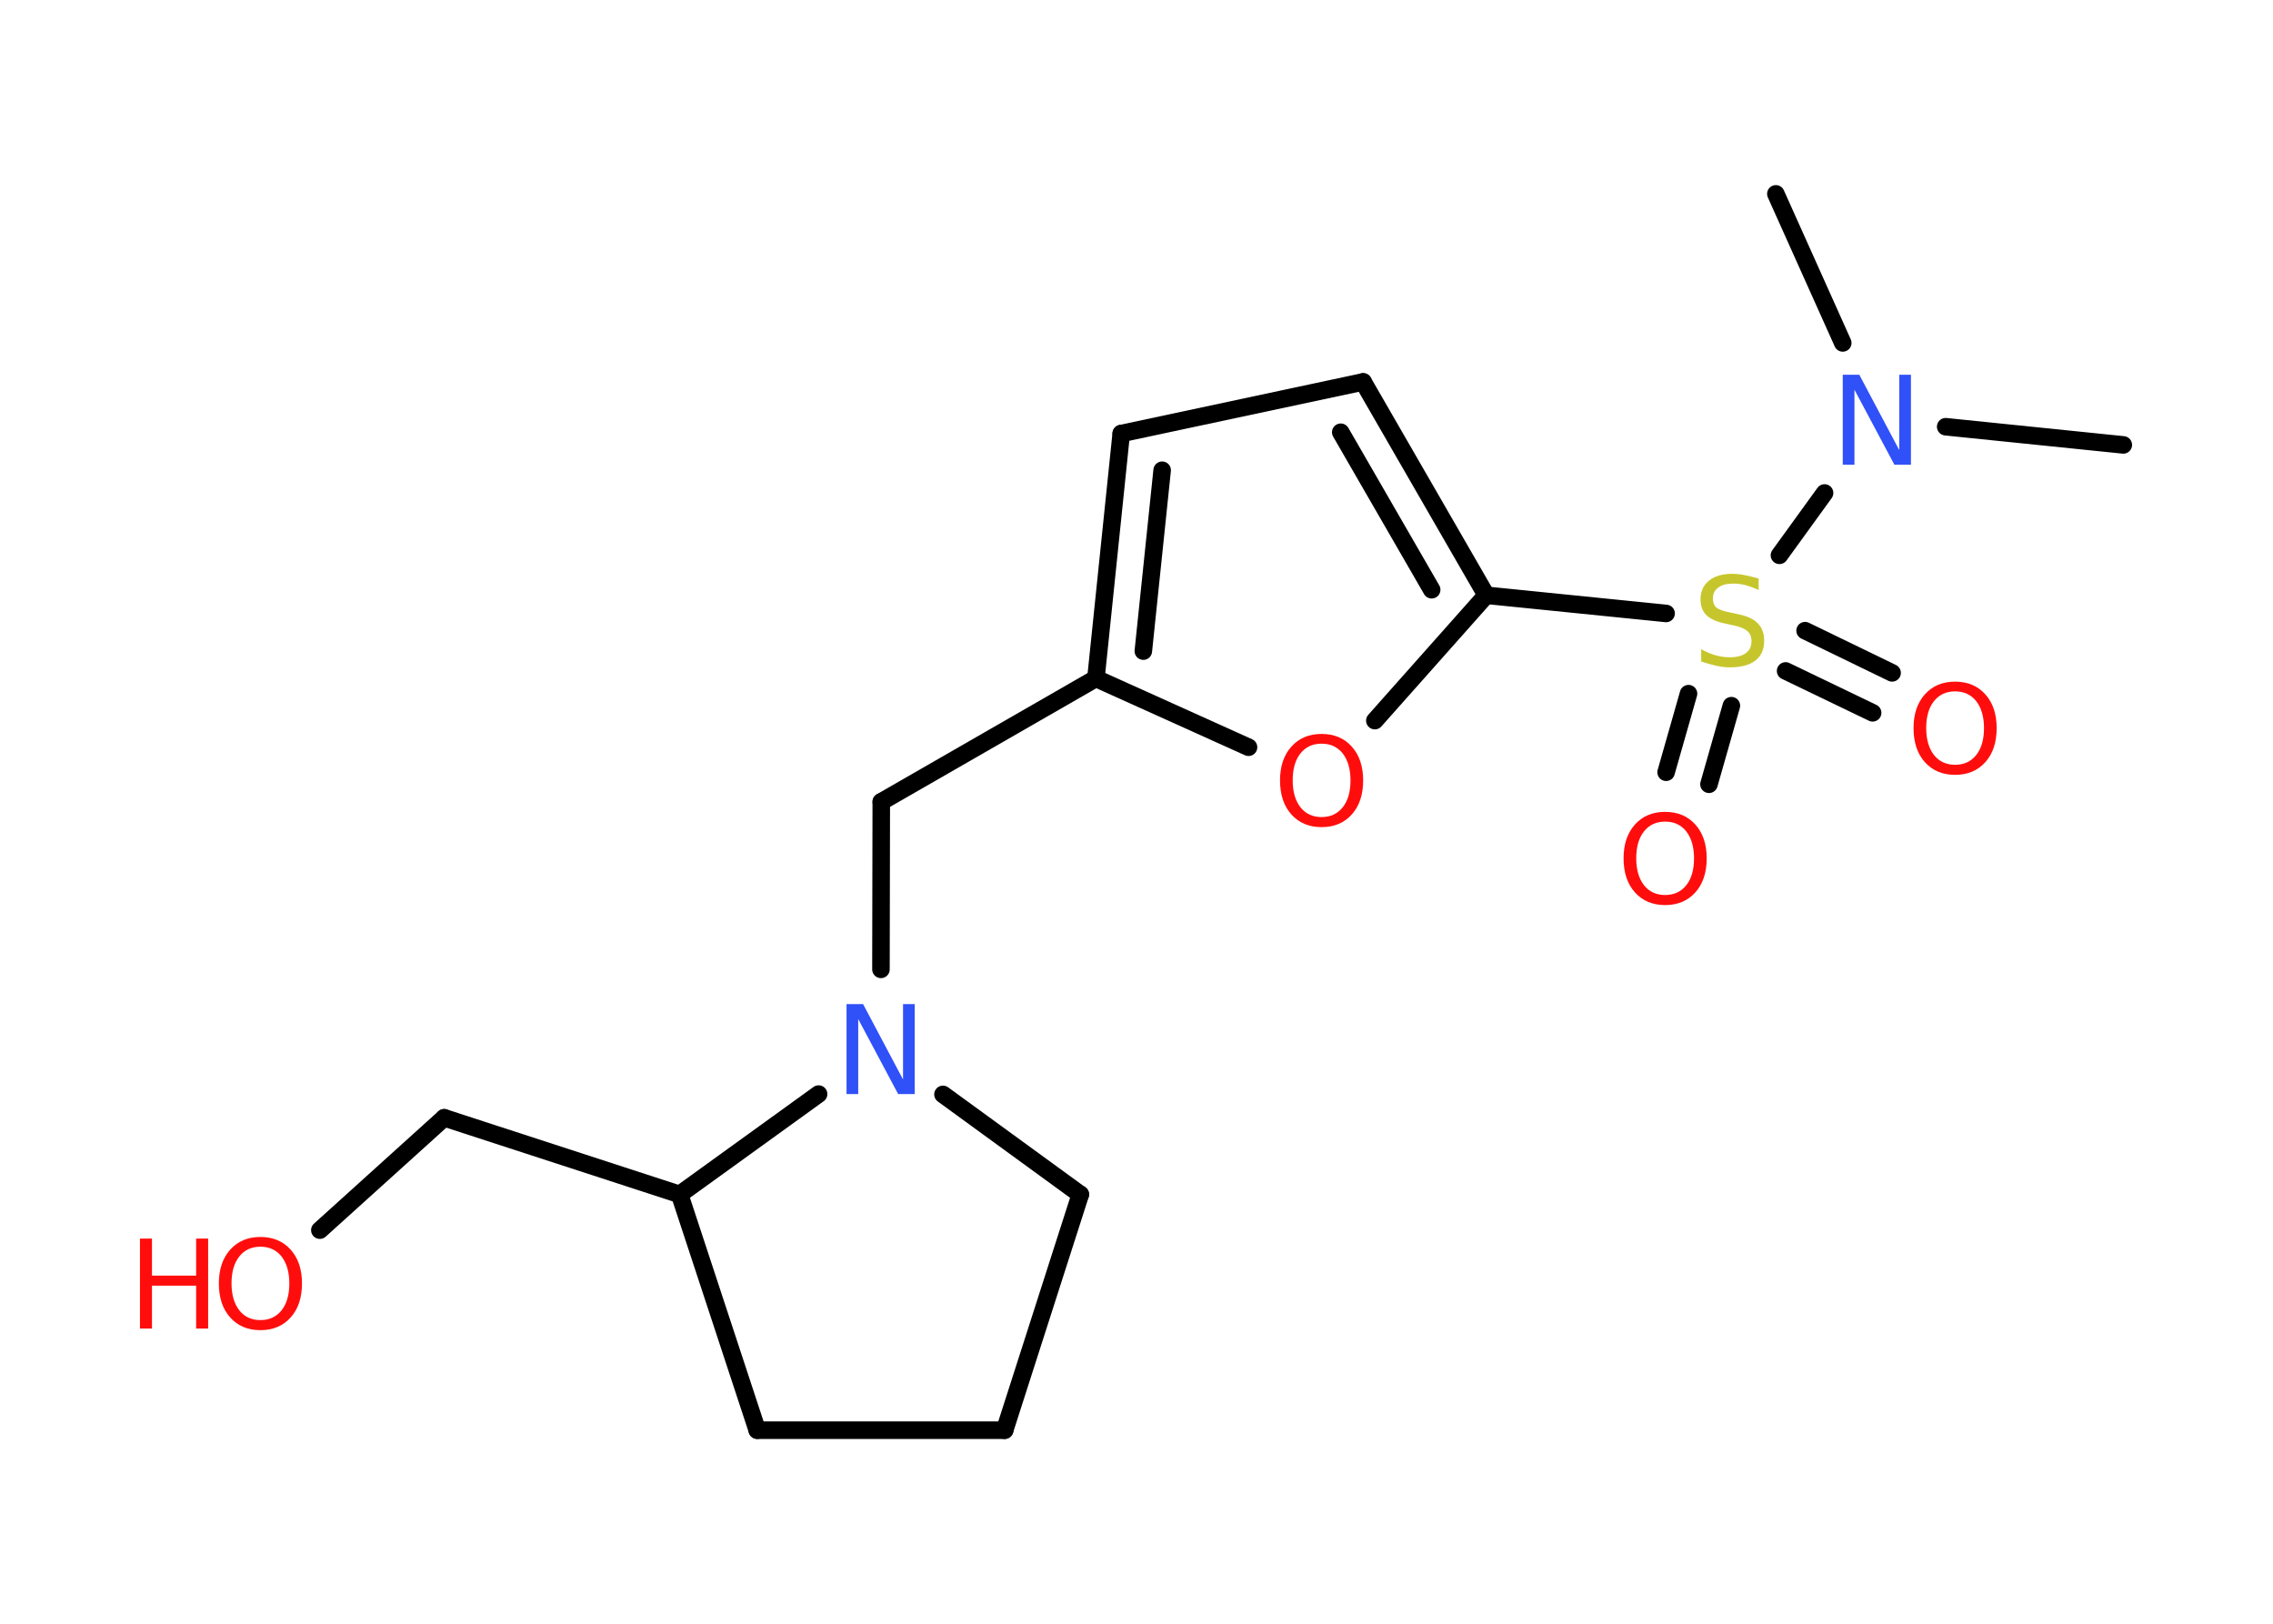 <?xml version='1.0' encoding='UTF-8'?>
<!DOCTYPE svg PUBLIC "-//W3C//DTD SVG 1.1//EN" "http://www.w3.org/Graphics/SVG/1.1/DTD/svg11.dtd">
<svg version='1.2' xmlns='http://www.w3.org/2000/svg' xmlns:xlink='http://www.w3.org/1999/xlink' width='70.0mm' height='50.0mm' viewBox='0 0 70.0 50.0'>
  <desc>Generated by the Chemistry Development Kit (http://github.com/cdk)</desc>
  <g stroke-linecap='round' stroke-linejoin='round' stroke='#000000' stroke-width='.54' fill='#FF0D0D'>
    <rect x='.0' y='.0' width='70.0' height='50.0' fill='#FFFFFF' stroke='none'/>
    <g id='mol1' class='mol'>
      <line id='mol1bnd1' class='bond' x1='65.39' y1='13.7' x2='59.92' y2='13.14'/>
      <line id='mol1bnd2' class='bond' x1='56.75' y1='10.56' x2='54.69' y2='5.97'/>
      <line id='mol1bnd3' class='bond' x1='56.19' y1='15.18' x2='54.8' y2='17.1'/>
      <g id='mol1bnd4' class='bond'>
        <line x1='53.32' y1='21.73' x2='52.63' y2='24.15'/>
        <line x1='52.0' y1='21.36' x2='51.31' y2='23.78'/>
      </g>
      <g id='mol1bnd5' class='bond'>
        <line x1='55.59' y1='19.42' x2='58.27' y2='20.72'/>
        <line x1='54.99' y1='20.66' x2='57.67' y2='21.95'/>
      </g>
      <line id='mol1bnd6' class='bond' x1='51.31' y1='18.89' x2='45.77' y2='18.33'/>
      <g id='mol1bnd7' class='bond'>
        <line x1='45.77' y1='18.33' x2='41.98' y2='11.76'/>
        <line x1='44.09' y1='18.16' x2='41.29' y2='13.31'/>
      </g>
      <line id='mol1bnd8' class='bond' x1='41.98' y1='11.76' x2='34.53' y2='13.35'/>
      <g id='mol1bnd9' class='bond'>
        <line x1='34.53' y1='13.35' x2='33.75' y2='20.89'/>
        <line x1='35.79' y1='14.48' x2='35.21' y2='20.05'/>
      </g>
      <line id='mol1bnd10' class='bond' x1='33.75' y1='20.89' x2='27.14' y2='24.69'/>
      <line id='mol1bnd11' class='bond' x1='27.14' y1='24.69' x2='27.13' y2='29.85'/>
      <line id='mol1bnd12' class='bond' x1='29.04' y1='33.7' x2='33.27' y2='36.78'/>
      <line id='mol1bnd13' class='bond' x1='33.27' y1='36.78' x2='30.94' y2='44.04'/>
      <line id='mol1bnd14' class='bond' x1='30.94' y1='44.04' x2='23.32' y2='44.04'/>
      <line id='mol1bnd15' class='bond' x1='23.32' y1='44.04' x2='20.93' y2='36.78'/>
      <line id='mol1bnd16' class='bond' x1='25.21' y1='33.69' x2='20.93' y2='36.78'/>
      <line id='mol1bnd17' class='bond' x1='20.93' y1='36.78' x2='13.68' y2='34.42'/>
      <line id='mol1bnd18' class='bond' x1='13.68' y1='34.42' x2='9.85' y2='37.88'/>
      <line id='mol1bnd19' class='bond' x1='33.75' y1='20.89' x2='38.45' y2='23.01'/>
      <line id='mol1bnd20' class='bond' x1='45.77' y1='18.33' x2='42.34' y2='22.19'/>
      <path id='mol1atm2' class='atom' d='M56.76 11.54h.5l1.23 2.32v-2.32h.36v2.77h-.51l-1.23 -2.31v2.31h-.36v-2.77z' stroke='none' fill='#3050F8'/>
      <path id='mol1atm4' class='atom' d='M54.16 17.81v.36q-.21 -.1 -.4 -.15q-.19 -.05 -.37 -.05q-.31 .0 -.47 .12q-.17 .12 -.17 .34q.0 .18 .11 .28q.11 .09 .42 .15l.23 .05q.42 .08 .62 .28q.2 .2 .2 .54q.0 .4 -.27 .61q-.27 .21 -.79 .21q-.2 .0 -.42 -.05q-.22 -.05 -.46 -.13v-.38q.23 .13 .45 .19q.22 .06 .43 .06q.32 .0 .5 -.13q.17 -.13 .17 -.36q.0 -.21 -.13 -.32q-.13 -.11 -.41 -.17l-.23 -.05q-.42 -.08 -.61 -.26q-.19 -.18 -.19 -.49q.0 -.37 .26 -.58q.26 -.21 .71 -.21q.19 .0 .39 .04q.2 .04 .41 .1z' stroke='none' fill='#C6C62C'/>
      <path id='mol1atm5' class='atom' d='M51.28 25.3q-.41 .0 -.65 .3q-.24 .3 -.24 .83q.0 .52 .24 .83q.24 .3 .65 .3q.41 .0 .65 -.3q.24 -.3 .24 -.83q.0 -.52 -.24 -.83q-.24 -.3 -.65 -.3zM51.28 25.0q.58 .0 .93 .39q.35 .39 .35 1.04q.0 .66 -.35 1.05q-.35 .39 -.93 .39q-.58 .0 -.93 -.39q-.35 -.39 -.35 -1.05q.0 -.65 .35 -1.04q.35 -.39 .93 -.39z' stroke='none'/>
      <path id='mol1atm6' class='atom' d='M60.21 21.29q-.41 .0 -.65 .3q-.24 .3 -.24 .83q.0 .52 .24 .83q.24 .3 .65 .3q.41 .0 .65 -.3q.24 -.3 .24 -.83q.0 -.52 -.24 -.83q-.24 -.3 -.65 -.3zM60.21 20.99q.58 .0 .93 .39q.35 .39 .35 1.04q.0 .66 -.35 1.05q-.35 .39 -.93 .39q-.58 .0 -.93 -.39q-.35 -.39 -.35 -1.05q.0 -.65 .35 -1.04q.35 -.39 .93 -.39z' stroke='none'/>
      <path id='mol1atm12' class='atom' d='M26.08 30.92h.5l1.23 2.32v-2.32h.36v2.77h-.51l-1.23 -2.31v2.31h-.36v-2.77z' stroke='none' fill='#3050F8'/>
      <g id='mol1atm18' class='atom'>
        <path d='M8.02 38.39q-.41 .0 -.65 .3q-.24 .3 -.24 .83q.0 .52 .24 .83q.24 .3 .65 .3q.41 .0 .65 -.3q.24 -.3 .24 -.83q.0 -.52 -.24 -.83q-.24 -.3 -.65 -.3zM8.02 38.09q.58 .0 .93 .39q.35 .39 .35 1.04q.0 .66 -.35 1.05q-.35 .39 -.93 .39q-.58 .0 -.93 -.39q-.35 -.39 -.35 -1.05q.0 -.65 .35 -1.04q.35 -.39 .93 -.39z' stroke='none'/>
        <path d='M4.31 38.14h.37v1.14h1.36v-1.14h.37v2.77h-.37v-1.32h-1.36v1.32h-.37v-2.77z' stroke='none'/>
      </g>
      <path id='mol1atm19' class='atom' d='M40.7 22.9q-.41 .0 -.65 .3q-.24 .3 -.24 .83q.0 .52 .24 .83q.24 .3 .65 .3q.41 .0 .65 -.3q.24 -.3 .24 -.83q.0 -.52 -.24 -.83q-.24 -.3 -.65 -.3zM40.7 22.6q.58 .0 .93 .39q.35 .39 .35 1.04q.0 .66 -.35 1.05q-.35 .39 -.93 .39q-.58 .0 -.93 -.39q-.35 -.39 -.35 -1.05q.0 -.65 .35 -1.04q.35 -.39 .93 -.39z' stroke='none'/>
    </g>
  </g>
</svg>
